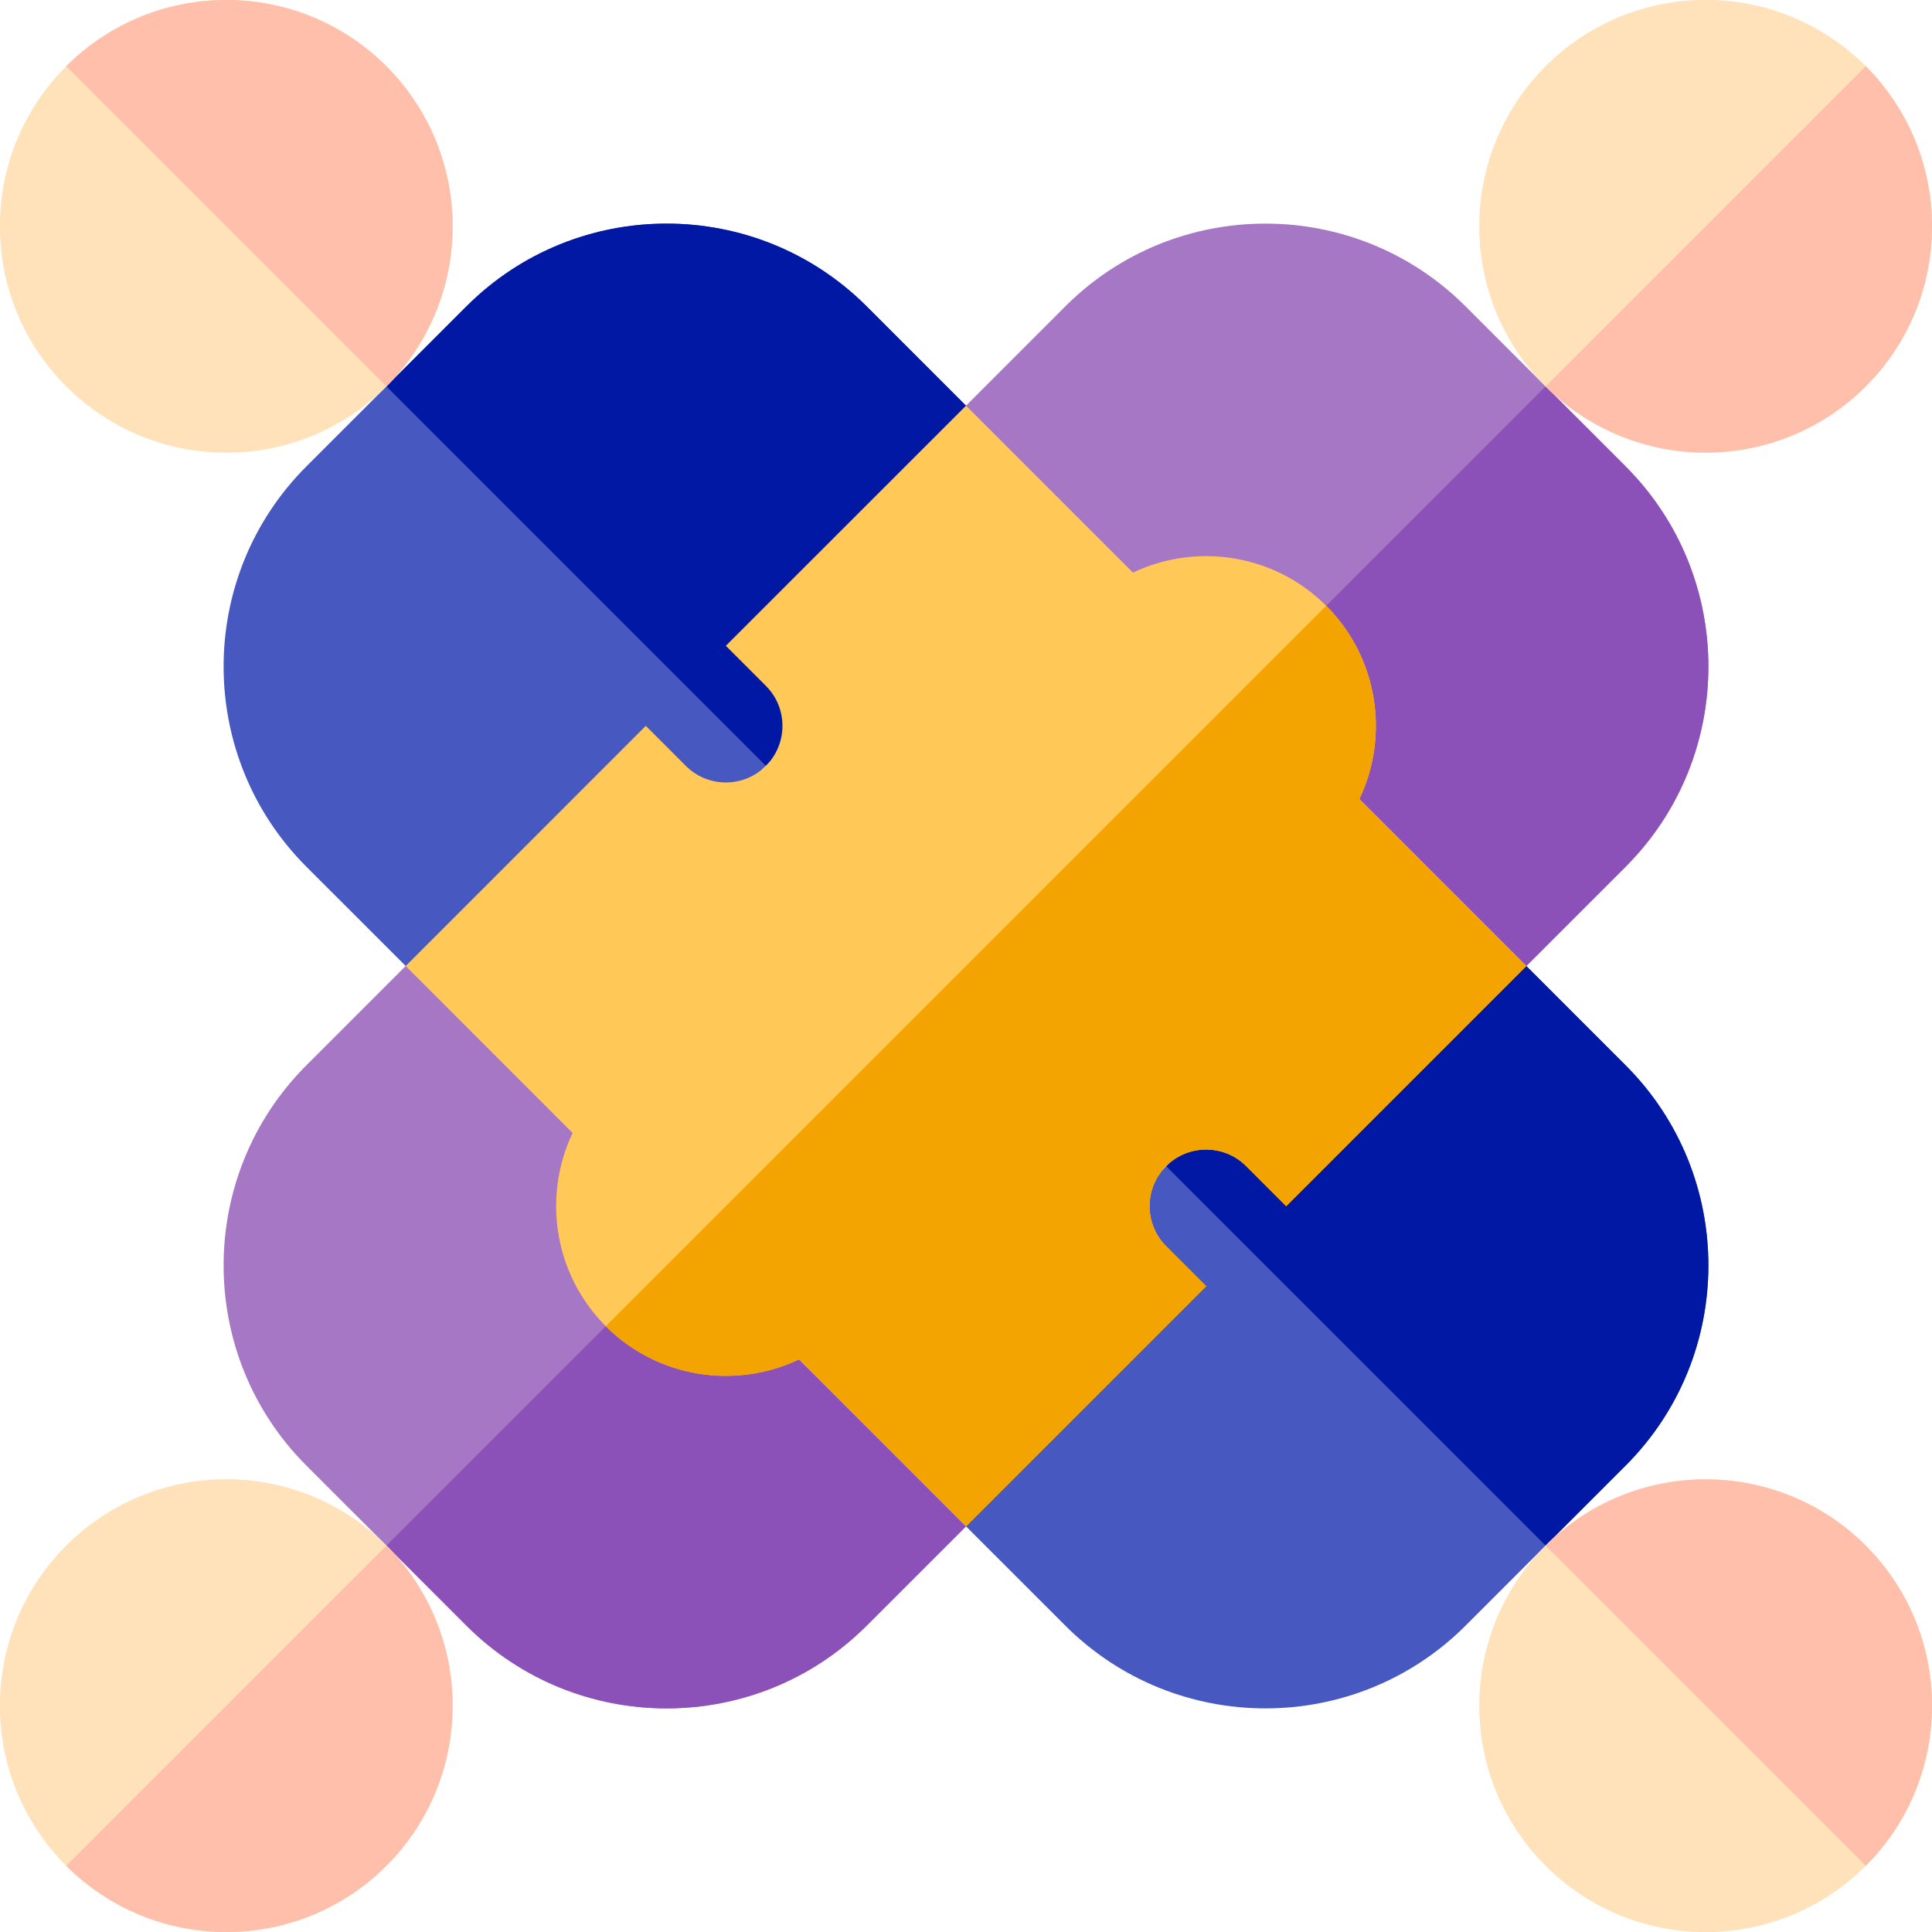 <svg width="63" height="63" viewBox="0 0 63 63" fill="none" xmlns="http://www.w3.org/2000/svg">
<g clip-path="url(#clip0_78_23)">
<path d="M28.262 9.99C24.663 6.392 18.808 6.392 15.21 9.99L12.6 12.6L9.99 15.21C6.392 18.808 6.392 24.663 9.99 28.262L13.229 31.5H18.449L24.974 24.974L31.5 18.449V13.229L28.262 9.99Z" fill="#4759C1"/>
<path d="M53.01 34.739L49.772 31.5H44.551L38.026 38.026L31.5 44.551V49.772L34.739 53.01C38.337 56.608 44.191 56.608 47.79 53.01L50.4 50.4L53.01 47.79C56.608 44.191 56.608 38.337 53.01 34.739Z" fill="#4759C1"/>
<path d="M31.5 13.229L28.261 9.99C24.663 6.392 18.808 6.392 15.21 9.99L12.6 12.6L24.974 24.974L31.5 18.449V13.229Z" fill="#0018A4"/>
<path d="M53.01 34.739L49.771 31.5H44.551L38.025 38.026L50.4 50.4L53.01 47.79C56.608 44.191 56.608 38.337 53.01 34.739Z" fill="#0018A4"/>
<path d="M53.01 15.21L50.4 12.6L47.79 9.99C44.191 6.392 38.337 6.392 34.739 9.99L31.5 13.229L31.723 18.672L38.026 24.974L44.328 31.277L49.772 31.5L53.01 28.262C56.608 24.663 56.608 18.808 53.01 15.21Z" fill="#A677C4"/>
<path d="M24.974 38.026L18.672 31.723L13.229 31.5L9.99 34.739C6.392 38.337 6.392 44.191 9.99 47.79L12.6 50.4L15.21 53.01C18.808 56.608 24.663 56.608 28.262 53.01L31.5 49.772L31.277 44.328L24.974 38.026Z" fill="#A677C4"/>
<path d="M49.771 31.5L53.01 28.262C56.608 24.663 56.608 18.808 53.01 15.21L50.4 12.6L38.025 24.974L44.328 31.277L49.771 31.5Z" fill="#8B51B8"/>
<path d="M28.261 53.01L31.5 49.772L31.277 44.328L24.974 38.026L12.6 50.4L15.21 53.01C18.808 56.608 24.663 56.608 28.261 53.01Z" fill="#8B51B8"/>
<path d="M55.62 14.762C59.697 14.762 63.003 11.457 63.003 7.38C63.003 3.302 59.697 -0.003 55.62 -0.003C51.543 -0.003 48.237 3.302 48.237 7.38C48.237 11.457 51.543 14.762 55.62 14.762Z" fill="#FFE1BA"/>
<path d="M7.38 63.003C11.457 63.003 14.762 59.697 14.762 55.62C14.762 51.543 11.457 48.237 7.38 48.237C3.302 48.237 -0.003 51.543 -0.003 55.62C-0.003 59.697 3.302 63.003 7.38 63.003Z" fill="#FFE1BA"/>
<path d="M60.841 12.6C63.72 9.721 63.72 5.039 60.841 2.159L50.4 12.6C53.279 15.479 57.961 15.479 60.841 12.6Z" fill="#FFBFAB"/>
<path d="M12.6 60.841C15.479 57.962 15.479 53.279 12.6 50.4L2.159 60.841C5.038 63.72 9.721 63.72 12.6 60.841Z" fill="#FFBFAB"/>
<path d="M40.636 38.026L41.941 39.331L49.772 31.5L44.328 26.056C45.308 23.998 44.947 21.456 43.246 19.754C41.545 18.053 39.002 17.692 36.944 18.672L31.5 13.229L23.669 21.059L24.974 22.364C25.695 23.084 25.695 24.255 24.974 24.975C24.254 25.695 23.084 25.695 22.364 24.975L21.059 23.669L13.229 31.5L18.672 36.944C17.692 39.002 18.053 41.544 19.754 43.246C21.456 44.947 23.998 45.308 26.056 44.328L31.5 49.772L39.331 41.941L38.026 40.636C37.306 39.916 37.306 38.745 38.026 38.025C38.746 37.306 39.916 37.306 40.636 38.026Z" fill="#FFC857"/>
<path d="M26.056 44.328L31.5 49.772L39.331 41.941L38.025 40.636C37.305 39.916 37.305 38.745 38.025 38.025C38.745 37.305 39.916 37.305 40.636 38.025L41.941 39.331L49.771 31.5L44.328 26.056C45.308 23.998 44.947 21.455 43.246 19.754L19.754 43.246C21.455 44.947 23.998 45.308 26.056 44.328Z" fill="#F4A400"/>
<path d="M7.38 14.762C11.457 14.762 14.762 11.457 14.762 7.38C14.762 3.302 11.457 -0.003 7.38 -0.003C3.302 -0.003 -0.003 3.302 -0.003 7.38C-0.003 11.457 3.302 14.762 7.38 14.762Z" fill="#FFE1BA"/>
<path d="M55.62 63.003C59.697 63.003 63.003 59.698 63.003 55.62C63.003 51.543 59.697 48.237 55.62 48.237C51.543 48.237 48.237 51.543 48.237 55.62C48.237 59.698 51.543 63.003 55.62 63.003Z" fill="#FFE1BA"/>
<path d="M12.6 2.159C9.721 -0.72 5.038 -0.72 2.159 2.159L12.6 12.6C15.479 9.721 15.479 5.039 12.6 2.159Z" fill="#FFBFAB"/>
<path d="M60.841 50.4C57.961 47.521 53.279 47.521 50.4 50.4L60.841 60.841C63.72 57.962 63.72 53.279 60.841 50.4Z" fill="#FFBFAB"/>
</g>
<defs>
<clipPath id="clip0_78_23">
<rect width="63" height="63" fill="white"/>
</clipPath>
</defs>
</svg>
